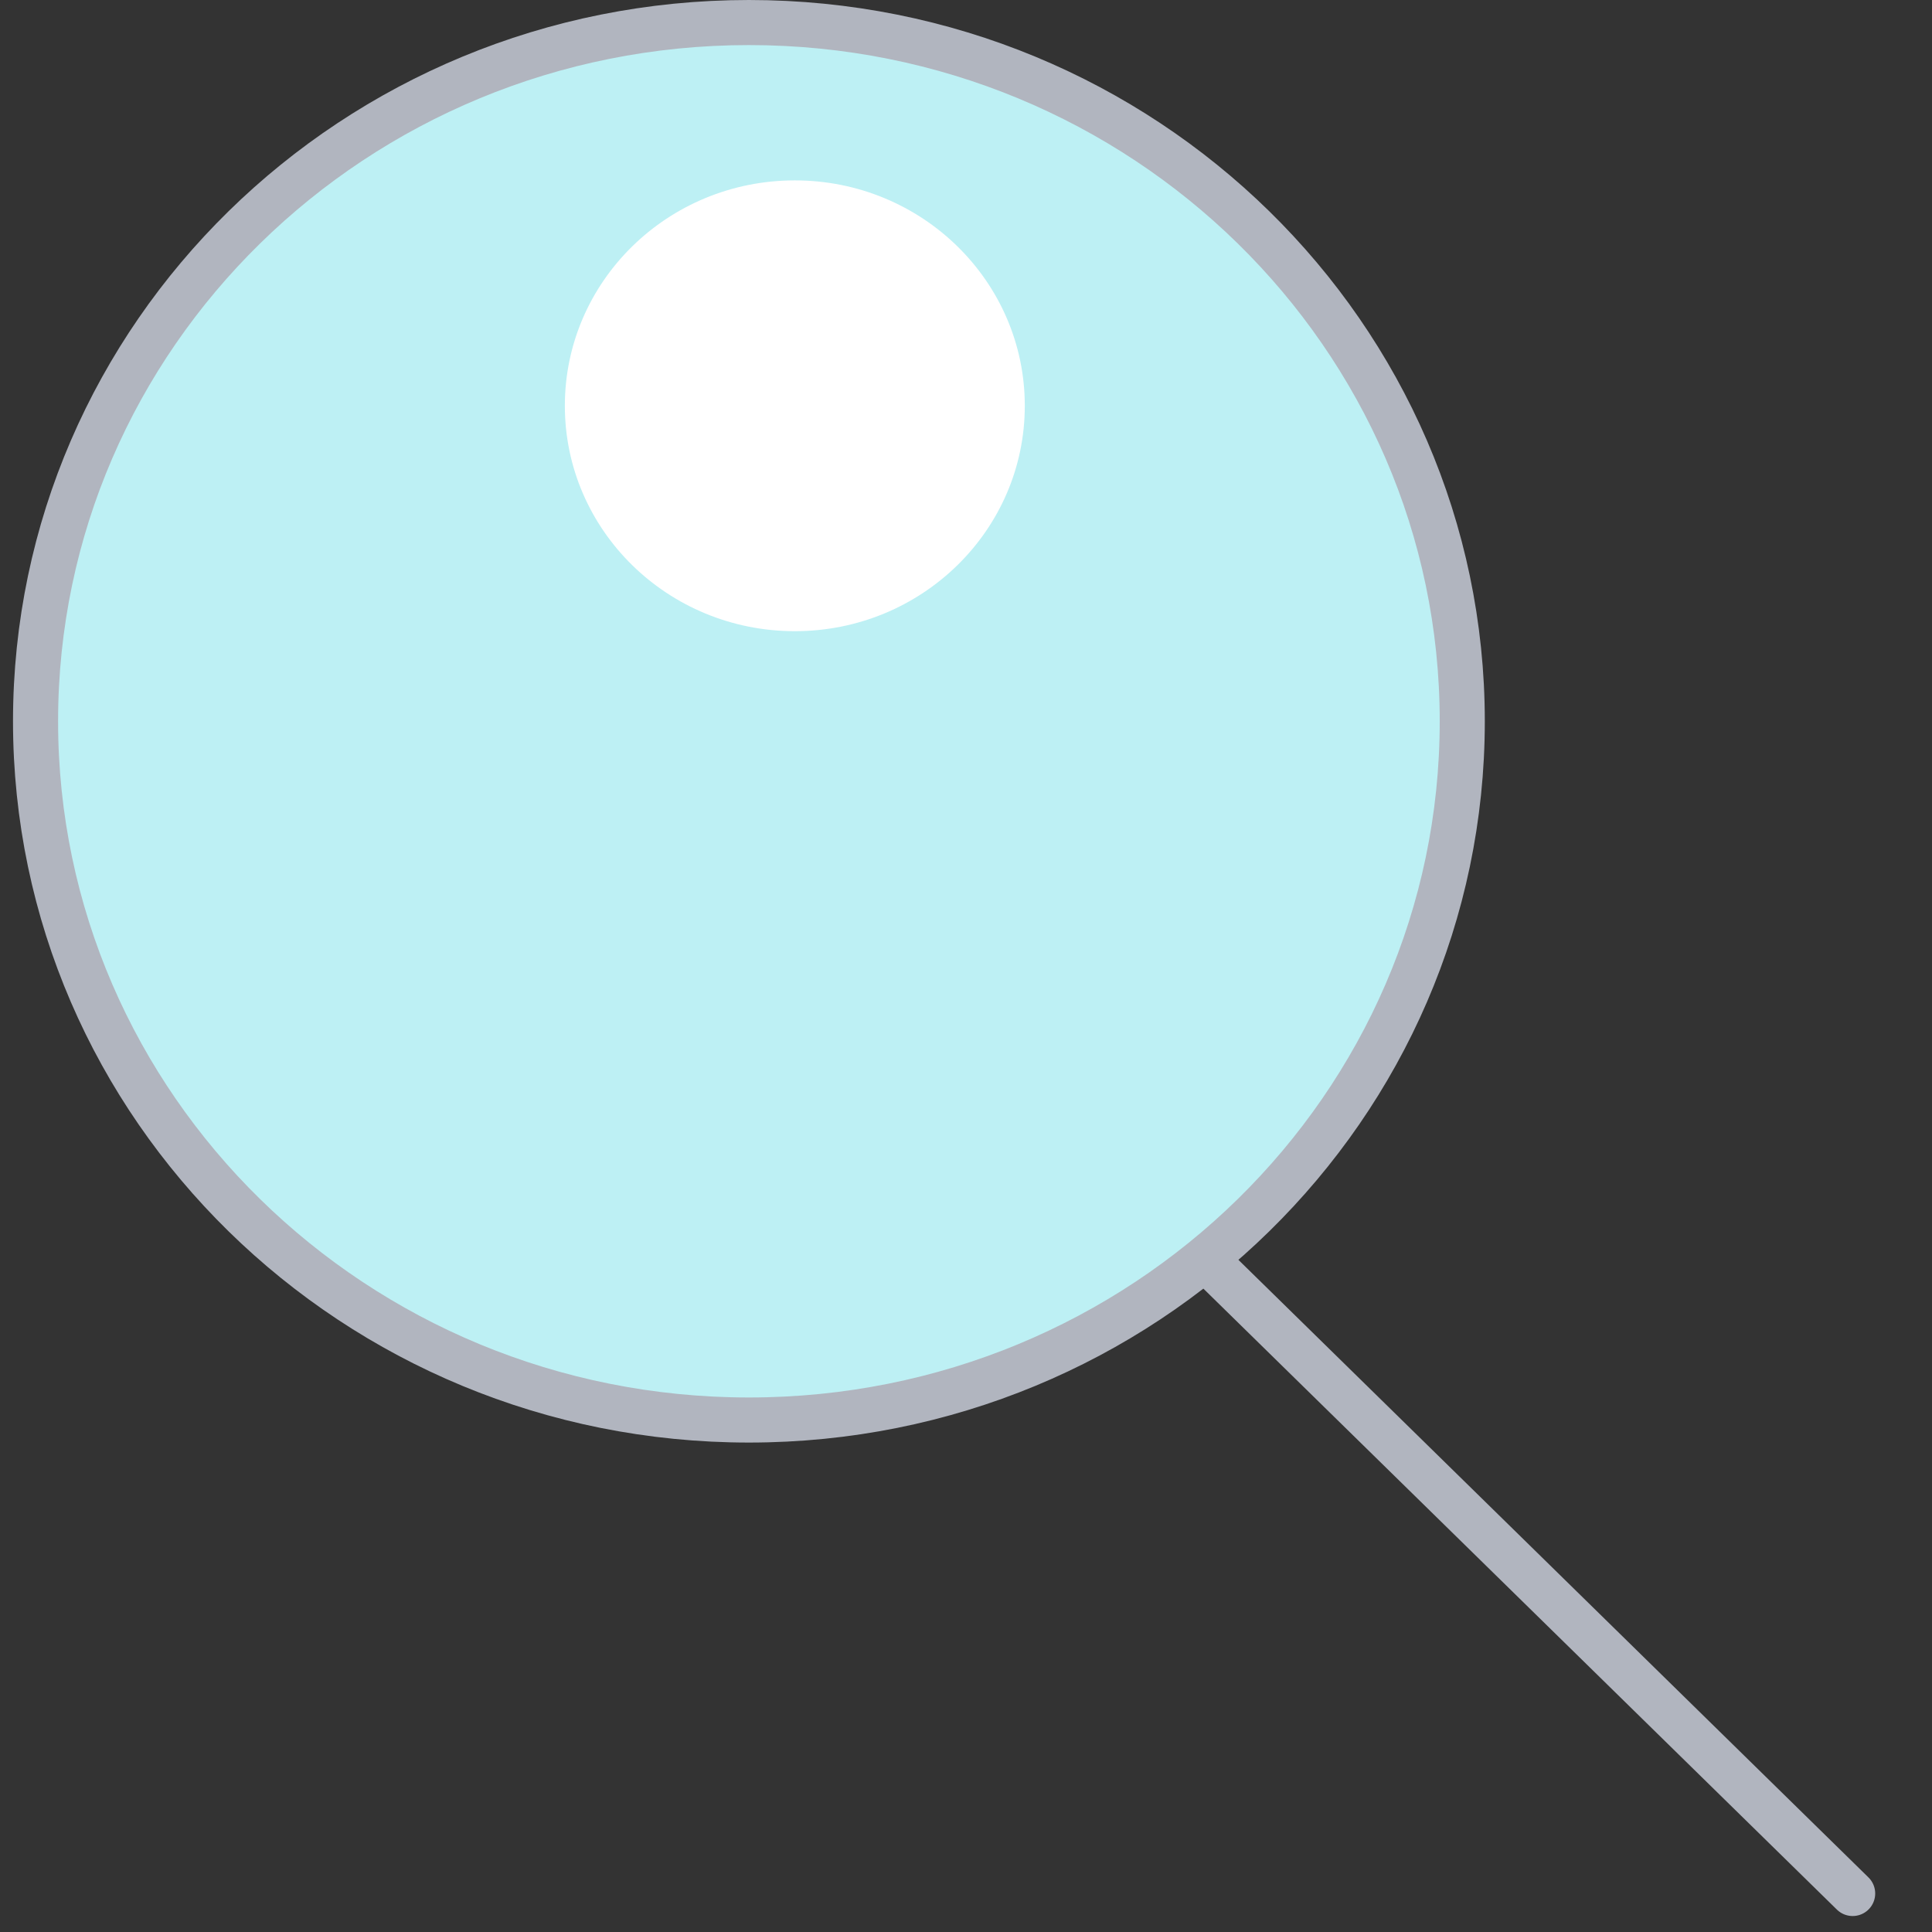 <svg width="30" height="30" viewBox="0 0 30 30" fill="none" xmlns="http://www.w3.org/2000/svg">
<rect x="0" y="0" width="30" height="30" fill="#333333" stroke="none"/>
<path d="M22.706 11.2C22.706 17.186 17.753 22.05 11.629 22.05C5.505 22.05 0.552 17.186 0.552 11.2C0.552 5.214 5.505 0.35 11.629 0.35C17.753 0.35 22.706 5.214 22.706 11.2Z" fill="#BDF0F4" stroke="#B1B5BF" stroke-width="0.7"/>
<path d="M18.77 19.602L28.768 29.402" stroke="#B1B5BF" stroke-width="0.7" stroke-linecap="round" stroke-linejoin="round"/>
<ellipse cx="12.342" cy="6.301" rx="3.571" ry="3.5" fill="white"/>
</svg>
